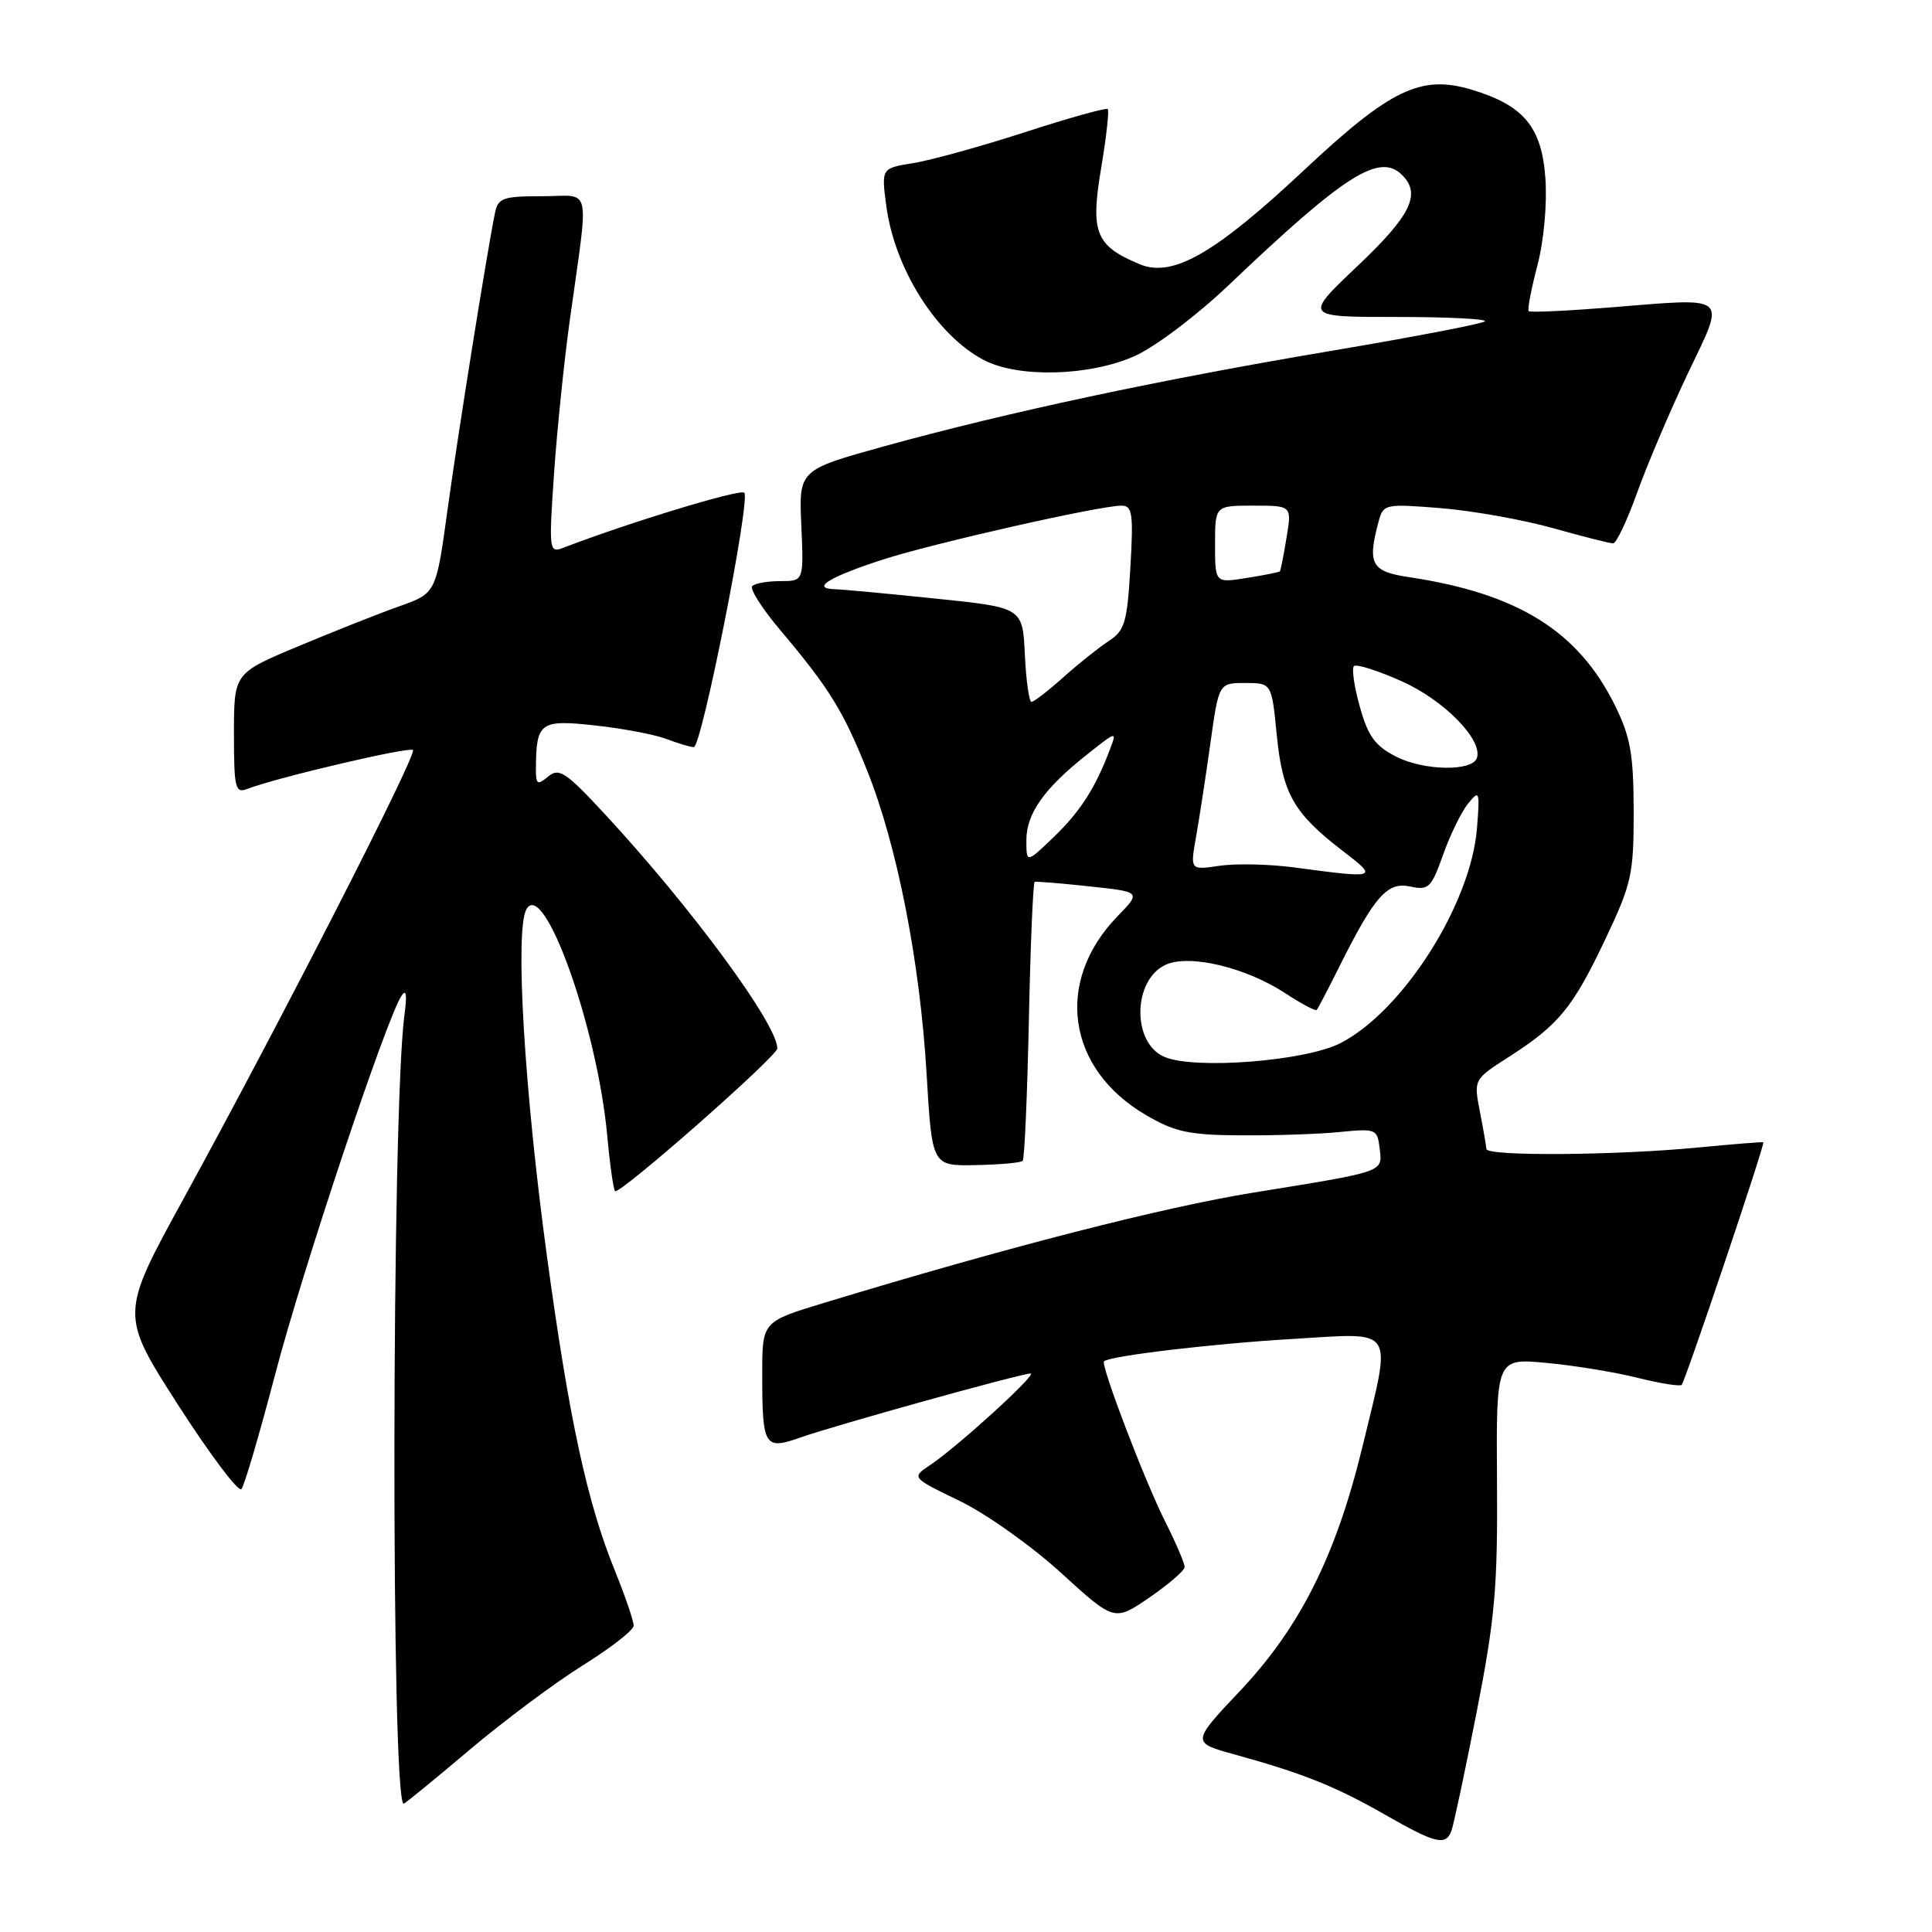 <?xml version="1.0" encoding="UTF-8" standalone="no"?>
<!DOCTYPE svg PUBLIC "-//W3C//DTD SVG 1.1//EN" "http://www.w3.org/Graphics/SVG/1.1/DTD/svg11.dtd" >
<svg xmlns="http://www.w3.org/2000/svg" xmlns:xlink="http://www.w3.org/1999/xlink" version="1.1" viewBox="0 0 256 256">
 <g >
 <path fill="currentColor"
d=" M 192.31 242.63 C 192.60 241.88 194.11 234.79 195.66 226.88 C 198.10 214.44 198.46 210.31 198.36 196.24 C 198.25 179.97 198.25 179.97 204.88 180.59 C 208.52 180.92 213.96 181.81 216.96 182.56 C 219.96 183.31 222.60 183.73 222.83 183.50 C 223.30 183.03 233.90 151.58 233.65 151.36 C 233.57 151.29 229.68 151.60 225.00 152.05 C 214.13 153.10 197.01 153.23 196.96 152.25 C 196.93 151.84 196.54 149.59 196.09 147.27 C 195.27 143.03 195.27 143.03 199.94 140.04 C 206.55 135.80 208.41 133.52 212.70 124.48 C 216.21 117.08 216.48 115.85 216.47 107.50 C 216.46 100.00 216.05 97.67 214.03 93.55 C 209.15 83.63 201.17 78.65 186.68 76.47 C 181.70 75.73 181.16 74.74 182.67 69.11 C 183.29 66.79 183.51 66.74 190.90 67.33 C 195.08 67.67 201.76 68.86 205.74 69.97 C 209.72 71.09 213.32 72.00 213.75 72.00 C 214.17 72.00 215.61 68.96 216.94 65.25 C 218.27 61.54 221.29 54.45 223.64 49.50 C 228.70 38.88 229.38 39.45 213.20 40.75 C 207.54 41.20 202.75 41.42 202.56 41.23 C 202.37 41.04 202.89 38.32 203.71 35.19 C 204.57 31.89 205.02 27.02 204.77 23.60 C 204.29 16.82 201.89 13.95 194.99 11.88 C 188.28 9.87 184.26 11.80 172.82 22.52 C 161.00 33.60 155.39 36.82 151.04 35.02 C 145.18 32.59 144.47 30.84 145.89 22.38 C 146.59 18.22 146.99 14.66 146.78 14.45 C 146.58 14.25 141.65 15.62 135.83 17.51 C 130.02 19.39 123.35 21.24 121.02 21.61 C 116.78 22.29 116.78 22.29 117.44 27.29 C 118.55 35.64 124.12 44.44 130.37 47.71 C 134.93 50.10 144.38 49.85 150.35 47.18 C 153.05 45.98 158.61 41.78 162.85 37.74 C 178.23 23.10 182.80 20.20 185.80 23.20 C 188.33 25.73 186.94 28.56 179.88 35.25 C 172.76 42.00 172.76 42.00 185.05 42.00 C 191.80 42.00 197.07 42.26 196.75 42.58 C 196.43 42.90 187.25 44.66 176.34 46.50 C 153.58 50.33 133.46 54.63 117.18 59.13 C 105.85 62.27 105.85 62.27 106.18 69.64 C 106.50 77.00 106.50 77.00 103.42 77.00 C 101.72 77.00 100.04 77.29 99.68 77.66 C 99.32 78.02 100.95 80.60 103.32 83.41 C 109.91 91.23 111.72 94.15 114.91 102.13 C 118.88 112.04 121.91 127.51 122.78 142.31 C 123.50 154.50 123.50 154.50 129.28 154.38 C 132.47 154.32 135.27 154.07 135.51 153.82 C 135.75 153.58 136.12 145.20 136.33 135.19 C 136.54 125.18 136.89 116.93 137.10 116.85 C 137.32 116.78 140.59 117.04 144.36 117.45 C 151.22 118.18 151.22 118.18 148.05 121.44 C 139.71 130.06 141.36 141.61 151.81 147.73 C 155.66 149.99 157.54 150.40 164.42 150.44 C 168.86 150.47 174.75 150.28 177.50 150.00 C 182.32 149.52 182.51 149.60 182.81 152.16 C 183.18 155.36 183.72 155.17 166.00 158.04 C 153.97 160.00 133.50 165.25 109.25 172.62 C 101.00 175.12 101.00 175.12 101.00 181.98 C 101.00 191.74 101.26 192.17 106.11 190.46 C 110.74 188.83 135.30 182.00 136.55 182.00 C 137.53 182.00 126.91 191.68 123.23 194.14 C 120.77 195.79 120.77 195.79 127.14 198.87 C 130.64 200.56 136.69 204.85 140.58 208.40 C 147.66 214.86 147.66 214.86 152.30 211.68 C 154.85 209.93 156.95 208.12 156.97 207.65 C 156.99 207.18 155.83 204.48 154.41 201.65 C 151.70 196.28 145.81 180.86 146.29 180.38 C 147.00 179.67 160.72 178.04 171.25 177.42 C 185.13 176.60 184.44 175.53 180.52 191.74 C 177.04 206.09 172.27 215.62 164.35 224.01 C 157.85 230.90 157.85 230.90 163.68 232.50 C 172.62 234.97 176.97 236.71 183.50 240.44 C 190.21 244.28 191.55 244.61 192.31 242.63 Z  M 62.14 231.93 C 66.74 228.04 73.52 222.98 77.21 220.68 C 80.90 218.38 83.94 216.02 83.96 215.42 C 83.98 214.83 82.86 211.54 81.47 208.11 C 77.80 199.09 75.41 188.04 72.48 166.50 C 69.47 144.45 68.21 123.23 69.75 120.49 C 72.06 116.35 79.15 136.20 80.46 150.47 C 80.81 154.30 81.28 157.61 81.50 157.83 C 82.05 158.39 103.00 139.96 103.00 138.92 C 103.00 135.74 91.74 120.42 80.27 108.01 C 74.99 102.30 74.08 101.69 72.64 102.89 C 71.20 104.08 71.00 103.96 71.01 101.87 C 71.05 95.70 71.55 95.33 78.81 96.12 C 82.49 96.52 86.77 97.33 88.32 97.92 C 89.86 98.51 91.49 99.00 91.93 99.00 C 92.97 99.00 99.49 66.15 98.62 65.29 C 98.08 64.75 83.36 69.23 74.60 72.60 C 72.77 73.30 72.72 72.89 73.40 62.92 C 73.79 57.19 74.73 48.00 75.49 42.50 C 78.06 23.96 78.51 26.00 71.85 26.00 C 66.63 26.00 65.99 26.23 65.58 28.25 C 64.52 33.45 60.71 57.32 59.30 67.55 C 57.78 78.61 57.78 78.61 52.90 80.34 C 50.22 81.29 44.19 83.68 39.51 85.64 C 31.00 89.20 31.00 89.20 31.00 97.21 C 31.00 104.42 31.17 105.15 32.75 104.54 C 36.63 103.04 54.24 98.91 54.72 99.38 C 55.29 99.96 37.15 135.43 24.32 158.84 C 15.91 174.17 15.91 174.17 23.59 186.15 C 27.82 192.73 31.60 197.76 31.99 197.31 C 32.38 196.87 34.40 189.97 36.49 182.00 C 40.09 168.25 51.11 135.22 53.17 132.00 C 53.83 130.96 53.96 131.74 53.59 134.50 C 51.88 147.30 51.79 239.00 53.49 239.00 C 53.65 239.00 57.54 235.82 62.14 231.93 Z  M 154.28 140.04 C 149.95 138.18 150.08 129.83 154.47 127.83 C 157.62 126.40 165.08 128.18 170.34 131.63 C 172.45 133.02 174.31 134.00 174.47 133.82 C 174.63 133.65 176.00 131.03 177.51 128.00 C 182.16 118.70 183.84 116.81 186.86 117.47 C 189.29 118.00 189.66 117.65 191.21 113.28 C 192.14 110.65 193.63 107.60 194.51 106.50 C 196.03 104.61 196.10 104.79 195.71 109.73 C 194.92 119.75 185.94 133.92 177.64 138.21 C 173.03 140.60 158.28 141.76 154.28 140.04 Z  M 171.50 114.94 C 168.20 114.50 163.74 114.40 161.60 114.72 C 157.70 115.30 157.70 115.30 158.48 110.90 C 158.91 108.48 159.77 102.90 160.38 98.50 C 161.50 90.50 161.50 90.50 165.00 90.50 C 168.50 90.50 168.50 90.50 169.18 97.42 C 169.95 105.18 171.43 107.77 177.92 112.75 C 182.66 116.39 182.57 116.42 171.50 114.94 Z  M 136.00 111.33 C 136.00 107.80 138.36 104.47 144.03 99.98 C 148.02 96.82 148.02 96.82 147.03 99.41 C 145.11 104.47 143.13 107.54 139.59 110.95 C 136.00 114.39 136.00 114.39 136.00 111.33 Z  M 185.02 100.27 C 182.22 98.85 181.27 97.56 180.19 93.67 C 179.44 91.01 179.09 88.58 179.40 88.26 C 179.71 87.95 182.56 88.85 185.73 90.27 C 191.33 92.76 196.49 98.02 195.70 100.43 C 195.10 102.24 188.69 102.14 185.02 100.27 Z  M 135.80 86.75 C 135.50 80.50 135.50 80.50 124.00 79.32 C 117.67 78.66 111.62 78.10 110.55 78.07 C 107.42 77.96 109.93 76.43 117.00 74.14 C 123.72 71.97 145.71 67.00 148.61 67.00 C 150.04 67.00 150.20 68.06 149.78 75.19 C 149.36 82.46 149.04 83.56 146.91 84.94 C 145.60 85.80 142.88 87.96 140.89 89.75 C 138.89 91.54 137.00 93.00 136.68 93.00 C 136.36 93.00 135.96 90.19 135.80 86.75 Z  M 161.00 72.13 C 161.00 67.00 161.00 67.00 166.09 67.00 C 171.18 67.00 171.18 67.00 170.47 71.25 C 170.09 73.59 169.69 75.59 169.60 75.70 C 169.50 75.82 167.53 76.21 165.21 76.58 C 161.00 77.26 161.00 77.26 161.00 72.13 Z "/>
</g>
</svg>